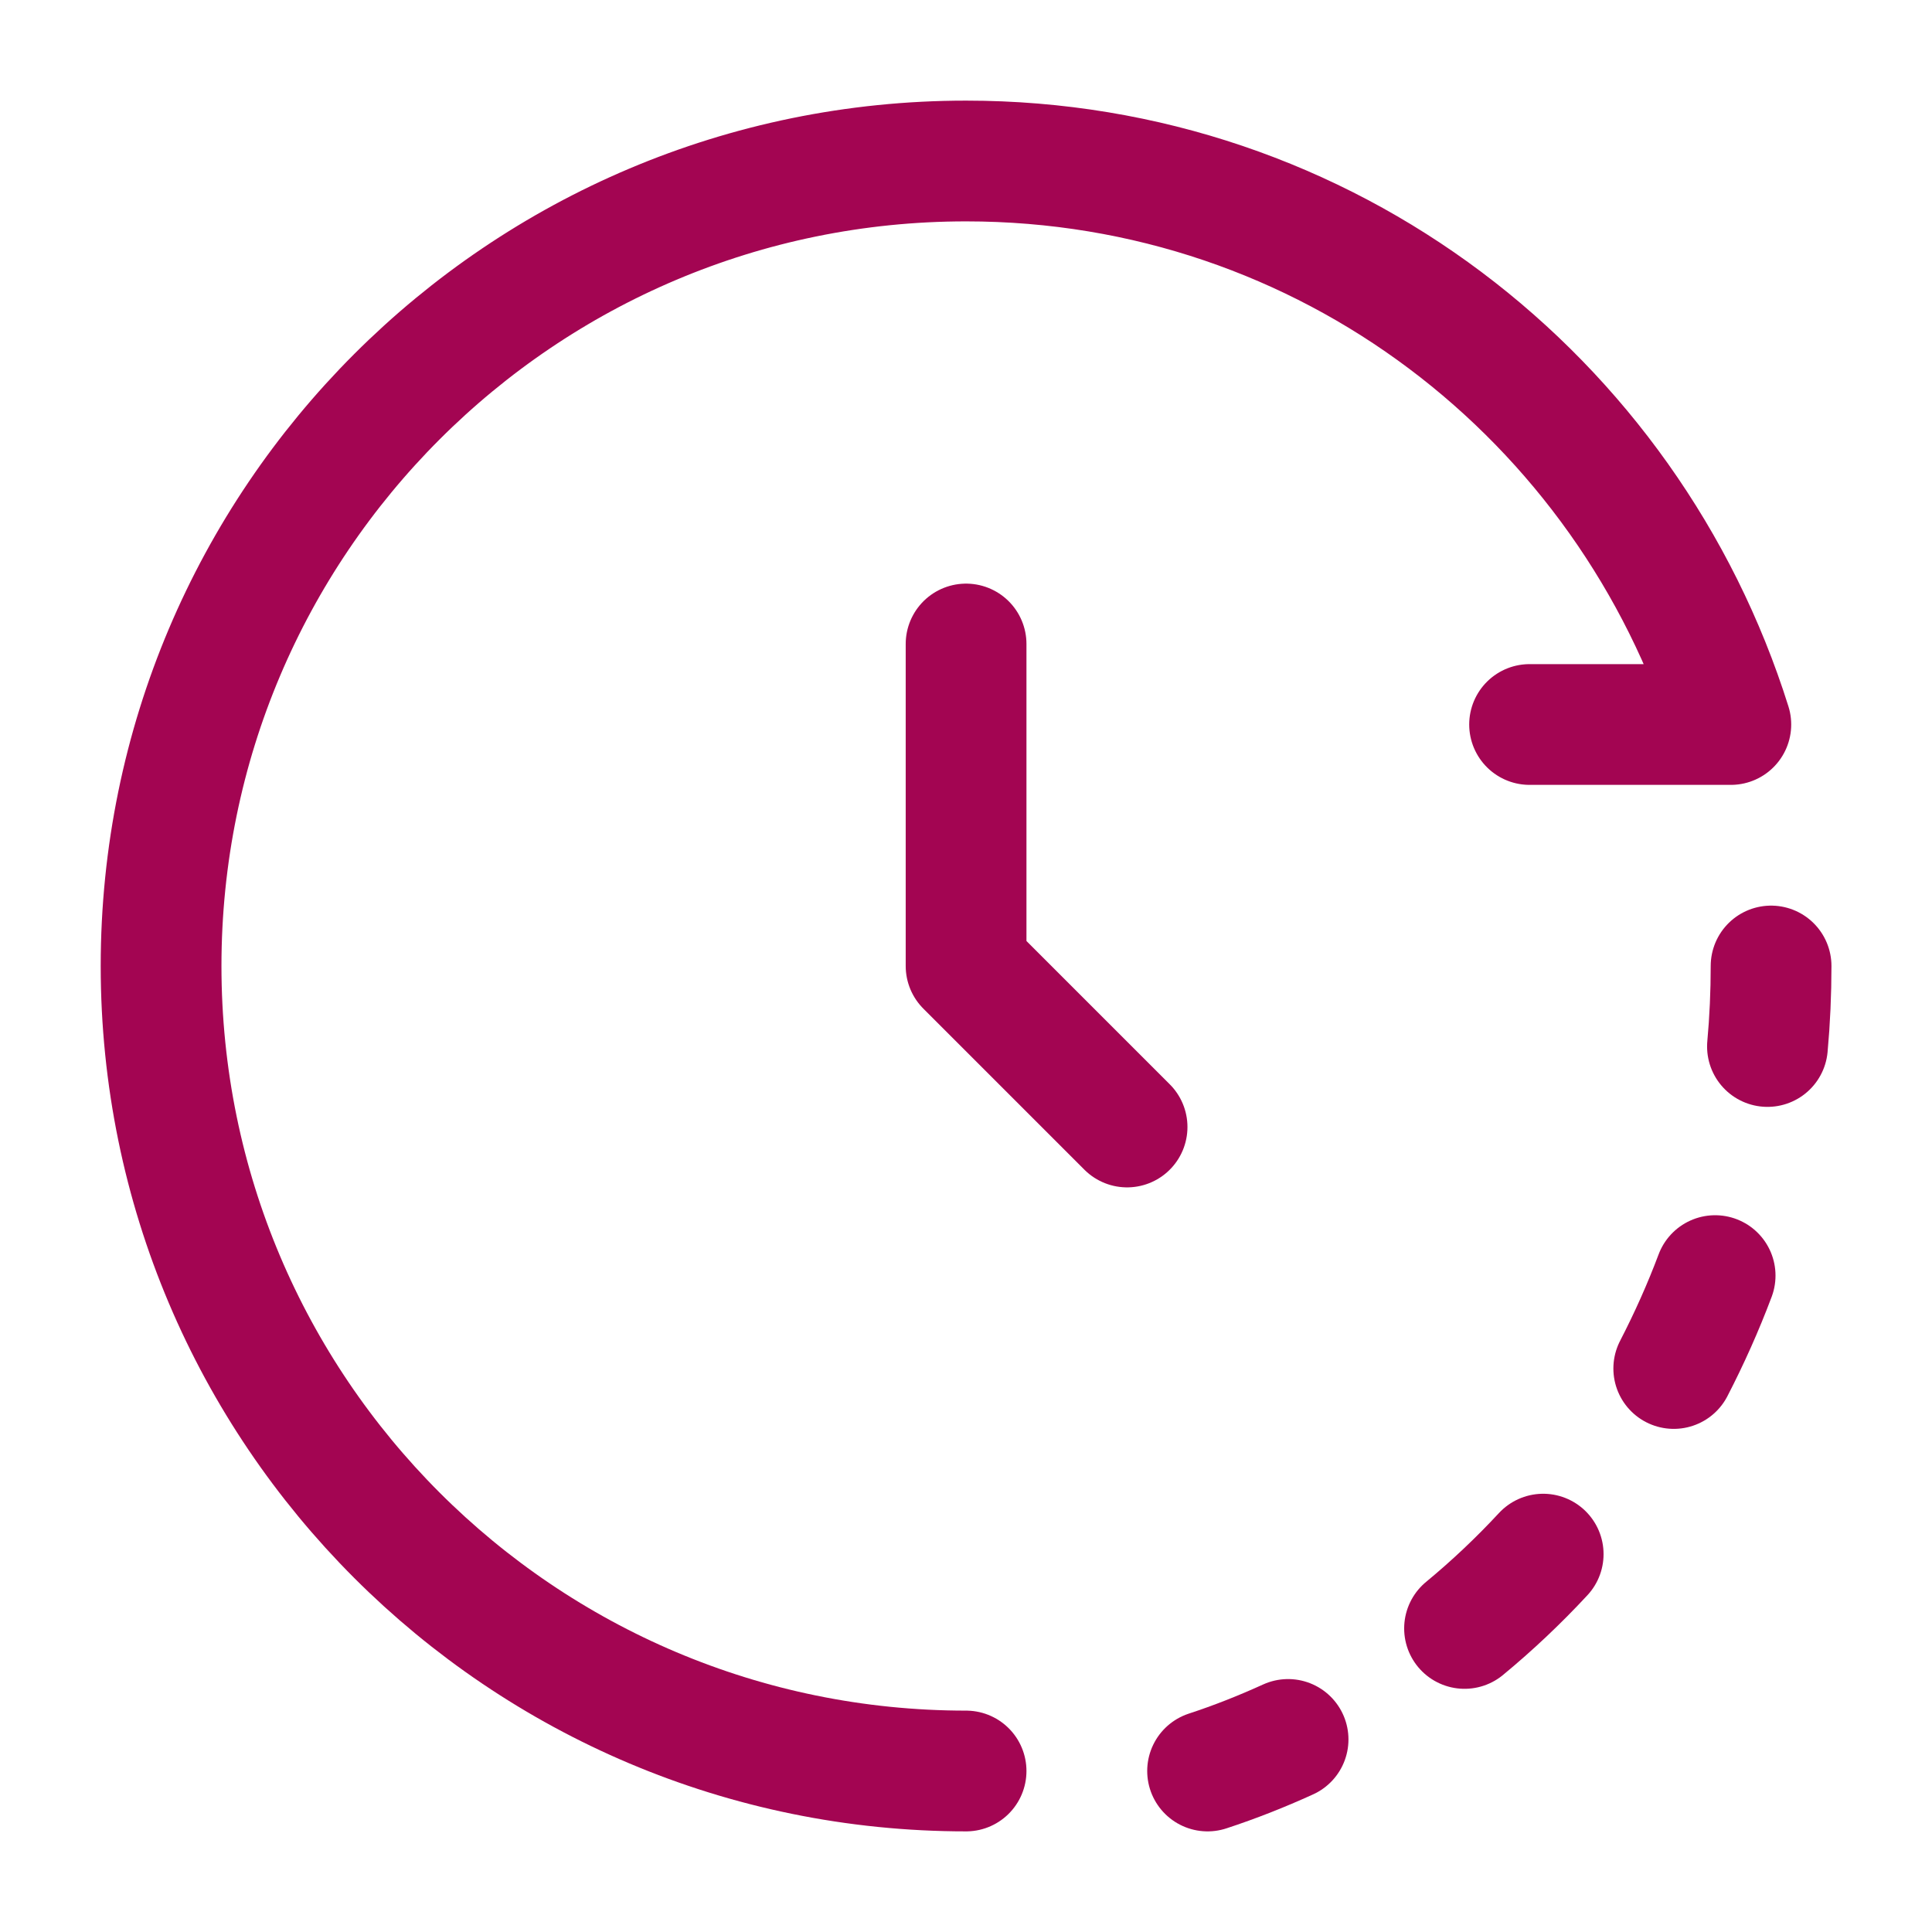 <svg width="24" height="24" viewBox="0 0 24 24" fill="none" xmlns="http://www.w3.org/2000/svg">
<path d="M12.001 22C6.478 22 2.001 17.523 2.001 12C2.001 6.477 6.478 2 12.001 2C16.479 2 20.227 4.943 21.501 9H19.001" stroke="#A30552" stroke-width="1.5" stroke-linecap="round" stroke-linejoin="round"/>
<path d="M12.001 8V12L14.001 14" stroke="#A30552" stroke-width="1.5" stroke-linecap="round" stroke-linejoin="round"/>
<path d="M21.956 13C21.986 12.671 22.001 12.337 22.001 12M15.001 22C15.343 21.888 15.676 21.756 16.001 21.608M20.792 17C20.984 16.628 21.157 16.243 21.306 15.846M18.193 20.229C18.538 19.944 18.864 19.636 19.17 19.306" stroke="#A30552" stroke-width="1.5" stroke-linecap="round" stroke-linejoin="round"/>
</svg>
